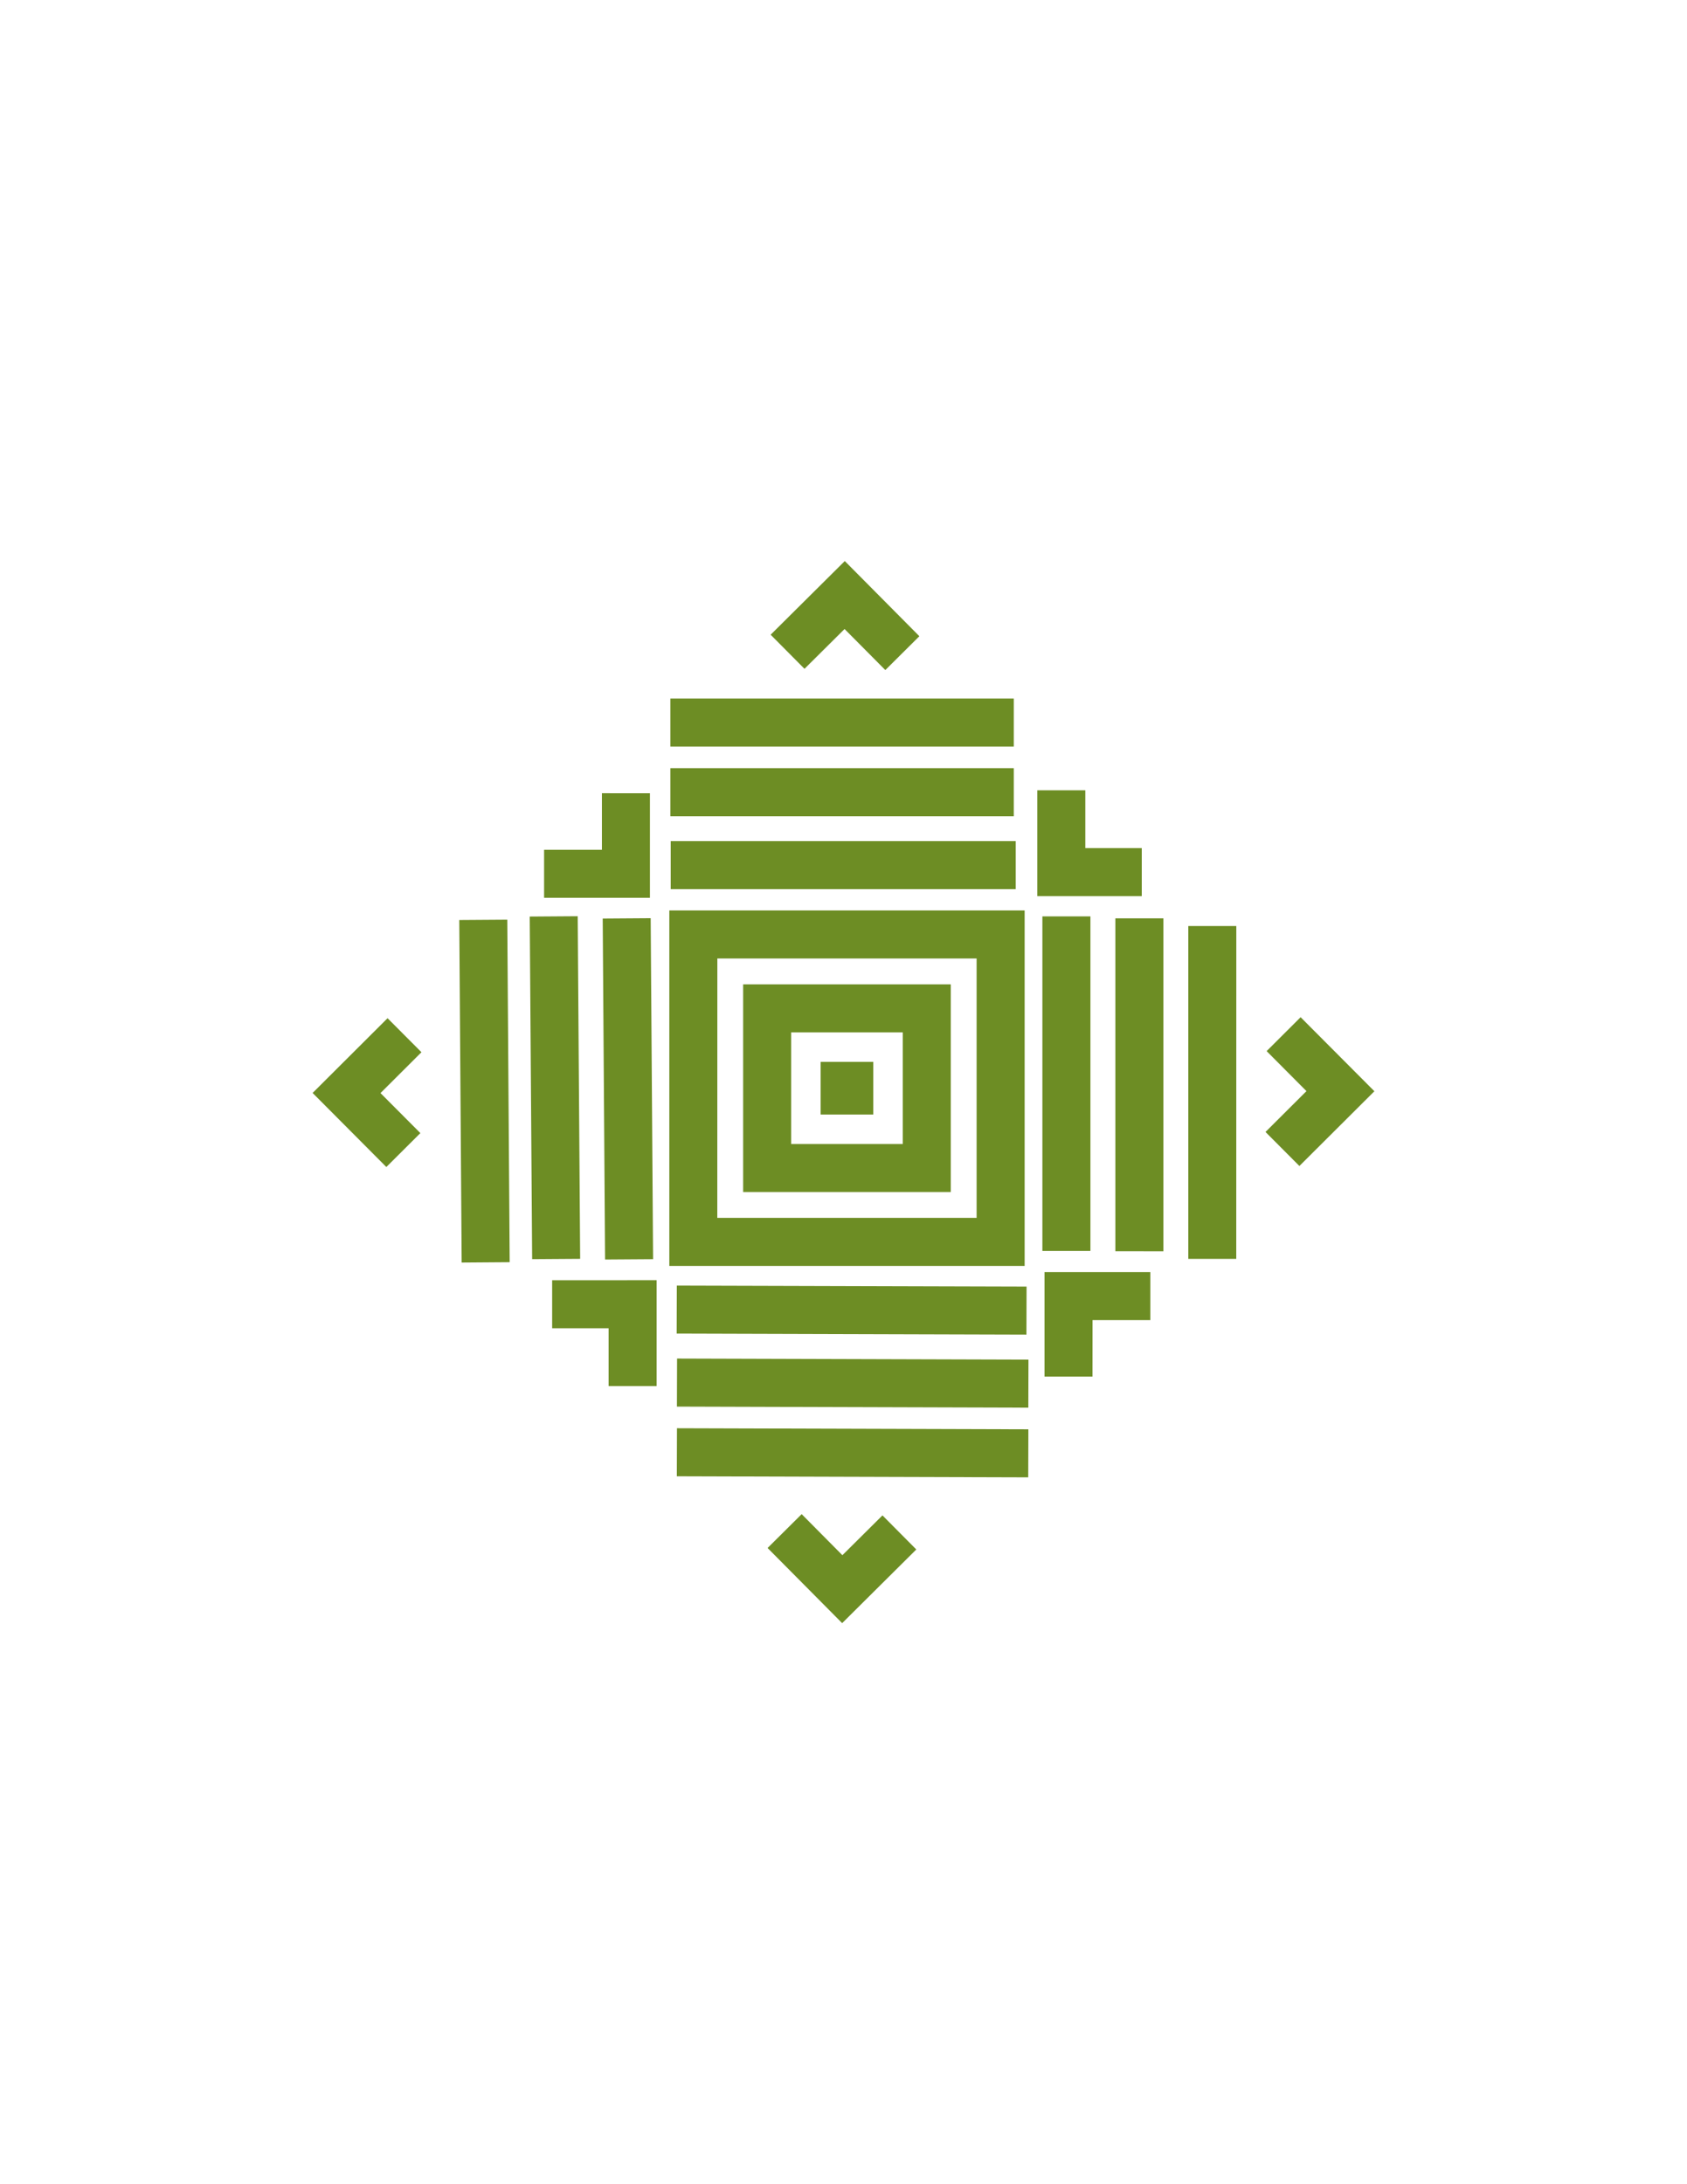 <?xml version="1.0" encoding="utf-8"?>
<!-- Generator: Adobe Illustrator 15.0.0, SVG Export Plug-In . SVG Version: 6.00 Build 0)  -->
<!DOCTYPE svg PUBLIC "-//W3C//DTD SVG 1.1//EN" "http://www.w3.org/Graphics/SVG/1.1/DTD/svg11.dtd">
<svg version="1.1" id="Layer_1" xmlns="http://www.w3.org/2000/svg" xmlns:xlink="http://www.w3.org/1999/xlink" x="0px" y="0px"
	 width="612px" height="792px" viewBox="0 0 612 792" enable-background="new 0 0 612 792" xml:space="preserve">
<g>
	<polygon fill="#6D8D24" points="414.205,324.956 414.205,307.535 393.727,307.535 393.727,286.554 376.307,286.554 
		376.307,324.956 	"/>
	<polygon fill="#6D8D24" points="417.314,461.249 378.92,461.257 378.92,499.155 396.322,499.155 396.34,478.669 417.314,478.669 	
		"/>
	<polygon fill="#6D8D24" points="305.598,563.921 290.825,549.036 278.459,561.308 305.513,588.558 332.412,561.845 
		320.133,549.488 	"/>
	<polygon fill="#6D8D24" points="459.09,410.455 471.387,422.795 498.594,395.69 471.83,368.842 459.5,381.139 473.949,395.647 	"/>
	<polygon fill="#6D8D24" points="306.384,228.083 321.174,242.968 333.523,230.696 306.469,203.442 279.57,230.149 291.85,242.515 	
		"/>
	<polygon fill="#6D8D24" points="152.893,381.54 140.596,369.209 113.406,396.313 140.152,423.162 152.5,410.865 138.034,396.356 	
		"/>
	<polygon fill="#6D8D24" points="200.305,464.221 200.305,481.642 220.784,481.633 220.784,502.614 238.204,502.614 
		238.204,464.212 	"/>
	<polygon fill="#6D8D24" points="197.385,325.537 235.779,325.537 235.779,287.639 218.358,287.63 218.358,308.116 197.385,308.116 
			"/>
	<path fill="#6D8D24" d="M371.713,459.028V330.132H242.815v128.896H371.713z M354.291,347.552v94.056h-94.072l0.018-94.056H354.291z
		"/>
	<path fill="#6D8D24" d="M344.914,432.239v-75.311h-75.318v75.303L344.914,432.239z M327.494,374.341v40.486h-40.478v-40.486
		H327.494z"/>
	<polygon fill="#6D8D24" points="316.803,404.136 316.803,385.032 297.708,385.041 297.708,404.136 	"/>
	<rect x="378.15" y="332.292" fill="#6D8D24" width="17.422" height="121.288"/>
	<polygon fill="#6D8D24" points="404.623,453.699 422.045,453.708 422.045,333.001 404.623,333.001 	"/>
	<polygon fill="#6D8D24" points="448.482,456.475 448.5,335.768 431.08,335.768 431.08,456.475 	"/>
	
		<rect x="245.625" y="492.794" transform="matrix(1 0.003 -0.003 1 1.477 -0.908)" fill="#6D8D24" width="127.479" height="17.42"/>
	
		<rect x="245.625" y="518.041" transform="matrix(1 0.003 -0.003 1 1.518 -0.889)" fill="#6D8D24" width="127.479" height="17.421"/>
	<polygon fill="#6D8D24" points="372.361,483.93 372.412,466.509 245.531,466.142 245.479,483.554 	"/>
	<polygon fill="#6D8D24" points="368.484,322.42 368.484,305.008 243.311,304.999 243.311,322.42 	"/>
	<rect x="243.191" y="278.535" fill="#6D8D24" width="124.592" height="17.421"/>
	<rect x="243.191" y="253.283" fill="#6D8D24" width="124.592" height="17.412"/>
	<polygon fill="#6D8D24" points="209.579,332.232 192.175,332.352 193.046,456.577 210.467,456.458 	"/>
	<polygon fill="#6D8D24" points="166.608,333.581 167.479,457.808 184.899,457.679 184.029,333.462 	"/>
	<polygon fill="#6D8D24" points="236.922,456.586 236.051,332.94 218.648,333.061 219.502,456.705 	"/>
</g>
</svg>
